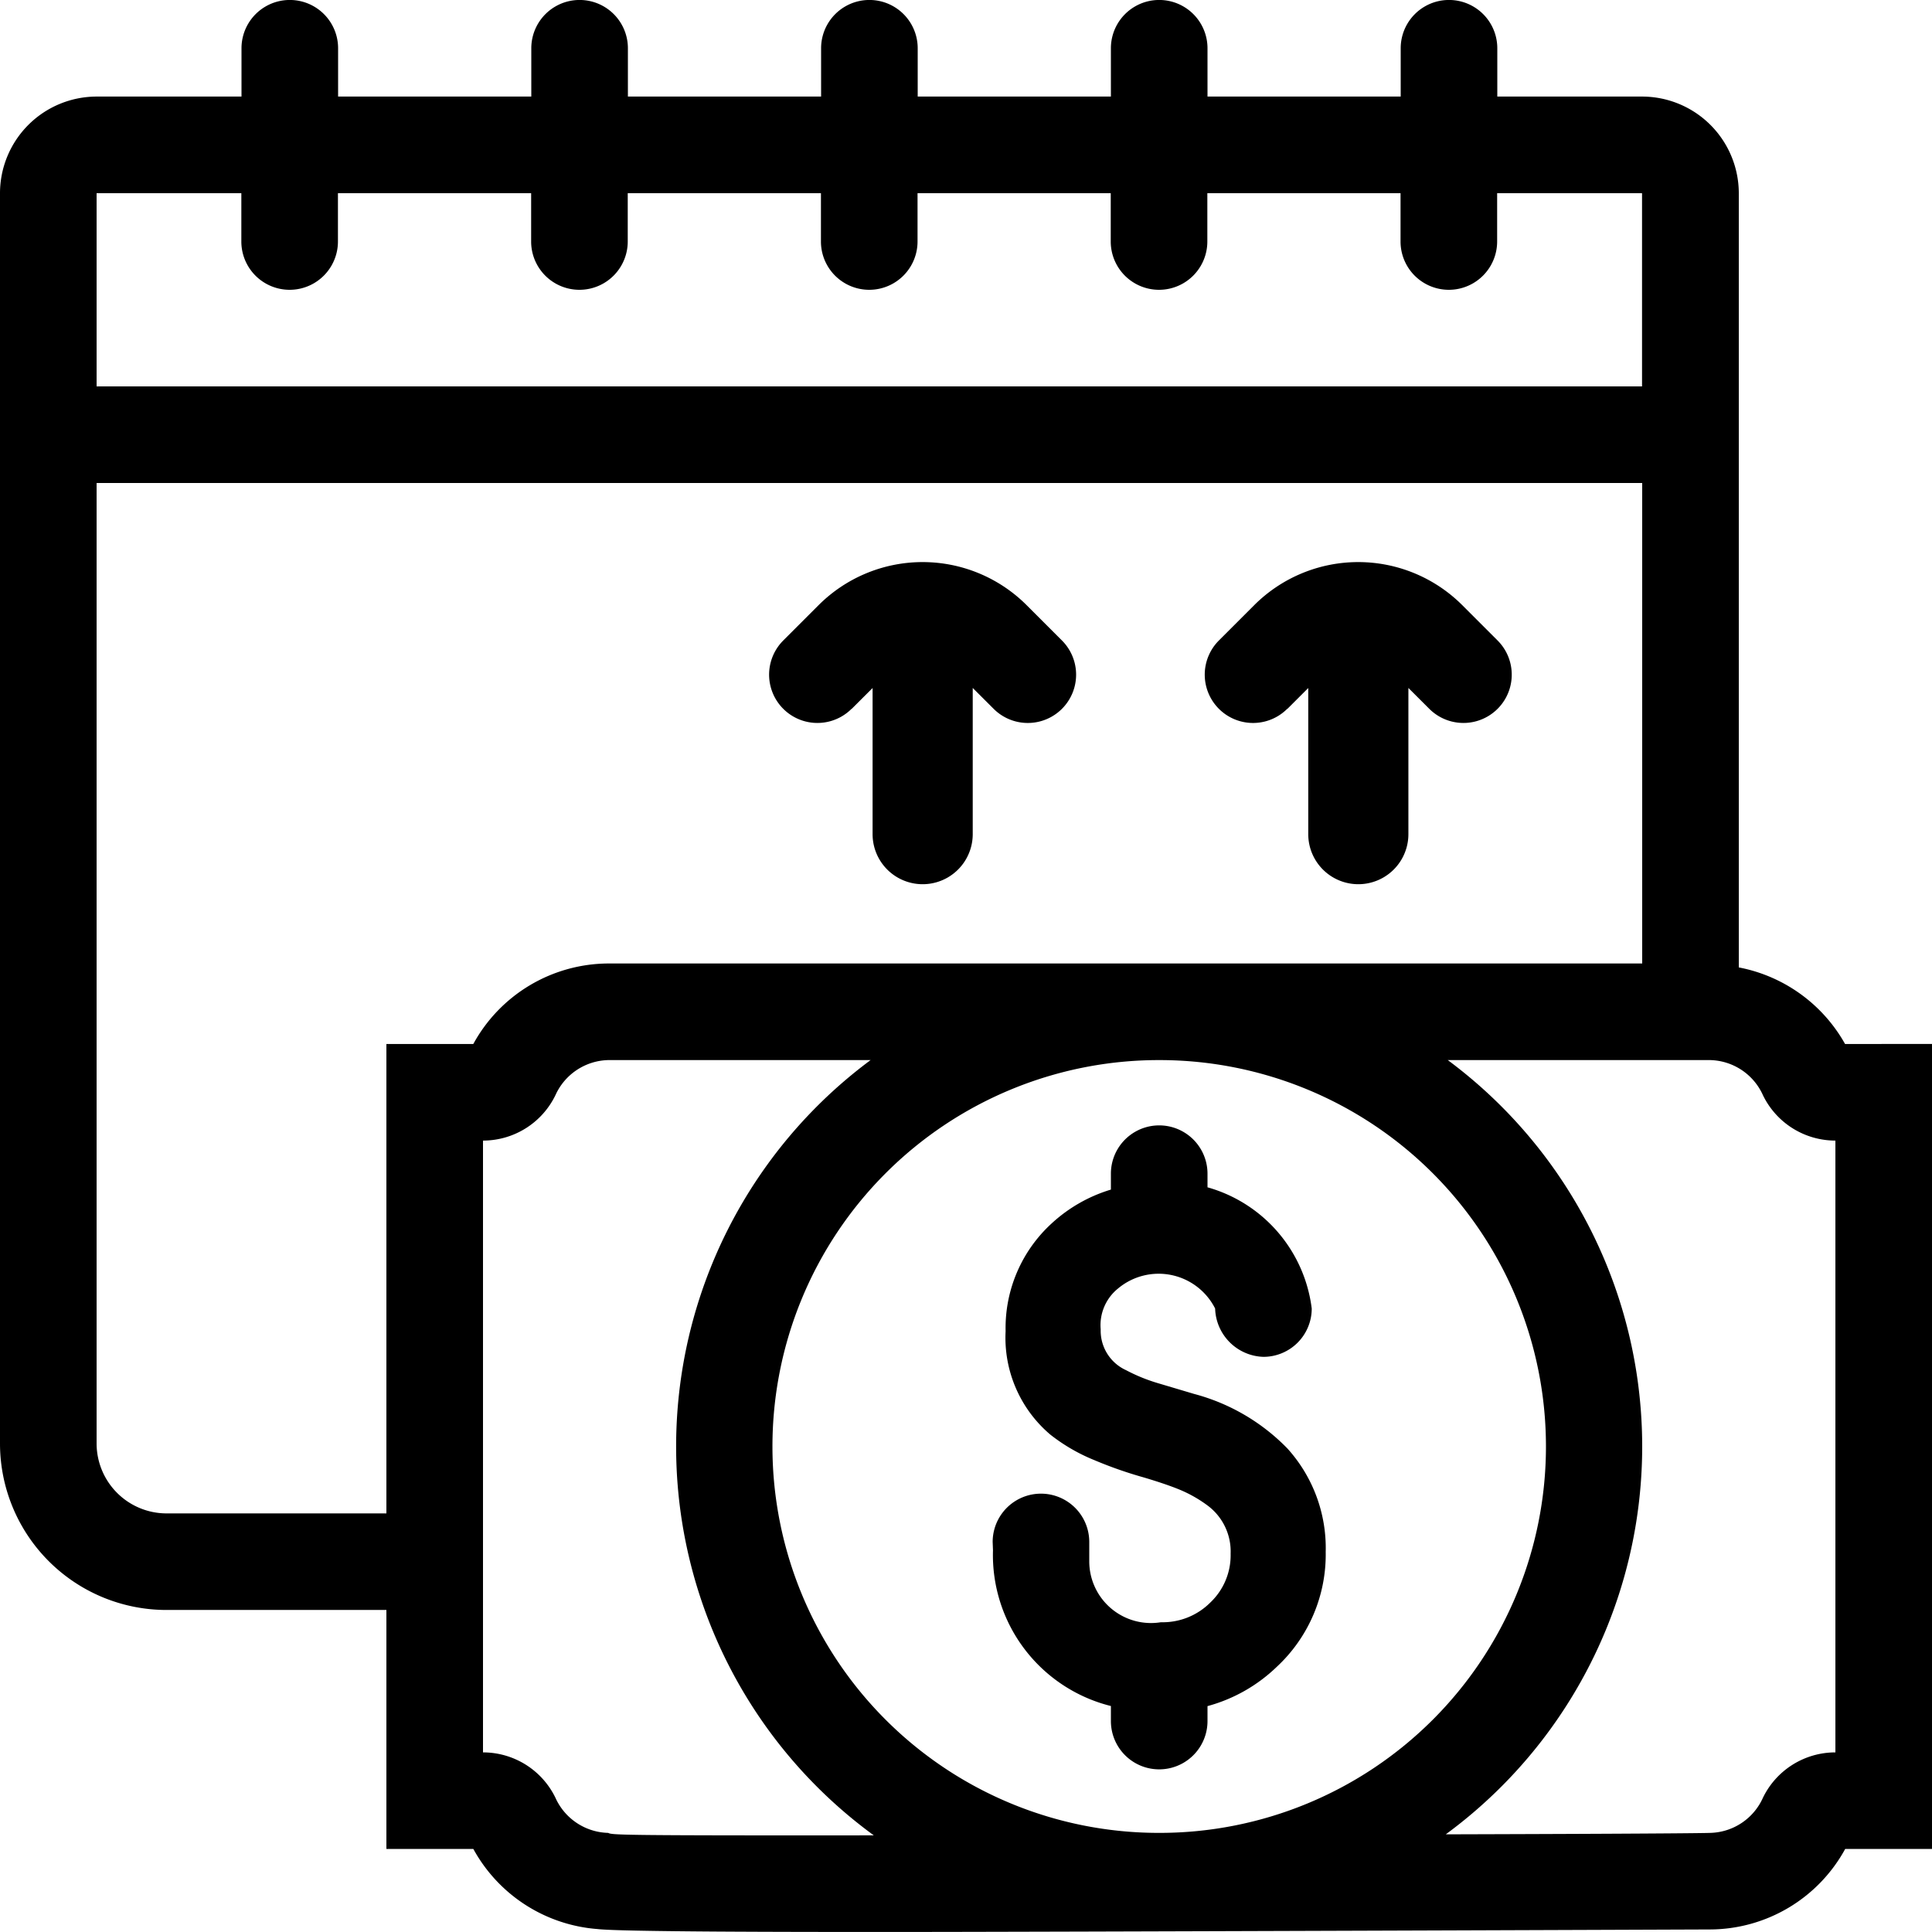 <svg xmlns="http://www.w3.org/2000/svg" width="60" height="60" viewBox="0 0 60 60">
  <g id="Group_12489" data-name="Group 12489" transform="translate(-1628 -332.395)">
    <path id="Path_30904" data-name="Path 30904" d="M1654.45,354.41v0l.649-.648V358.3a1.555,1.555,0,0,0,3.11,0V353.76l.649.648h0a1.5,1.5,0,0,0,2.122-2.122l-1.1-1.1a4.569,4.569,0,0,0-6.455,0l-1.1,1.1a1.5,1.5,0,0,0,2.121,2.122Z" />
    <path id="Path_30905" data-name="Path 30905" d="M1667.981,354.41v0l.648-.648V358.3a1.555,1.555,0,0,0,3.11,0V353.76l.649.648h0a1.5,1.5,0,0,0,2.121-2.122l-1.1-1.1a4.569,4.569,0,0,0-6.455,0l-1.1,1.1a1.5,1.5,0,0,0,2.122,2.122Z" />
    <path id="Path_30906" data-name="Path 30906" d="M1665.089,375.686l-1.143-.34a5.364,5.364,0,0,1-.977-.4,1.345,1.345,0,0,1-.786-1.268,1.461,1.461,0,0,1,.532-1.262,1.964,1.964,0,0,1,3.022.617,1.548,1.548,0,0,0,1.5,1.5,1.5,1.5,0,0,0,1.5-1.5,4.486,4.486,0,0,0-3.237-3.765v-.423a1.5,1.5,0,1,0-3,0v.494a4.715,4.715,0,0,0-1.836,1.047,4.4,4.4,0,0,0-1.434,3.35,3.944,3.944,0,0,0,1.385,3.209,5.6,5.6,0,0,0,1.367.794,12.9,12.9,0,0,0,1.542.54c.443.132.813.257,1.092.371a4.06,4.06,0,0,1,.87.488,1.778,1.778,0,0,1,.732,1.51,2.021,2.021,0,0,1-.634,1.518,2.089,2.089,0,0,1-1.531.609,1.917,1.917,0,0,1-2.225-1.893v-.6a1.5,1.5,0,1,0-3,0l.01.261a4.832,4.832,0,0,0,3.662,4.834v.467a1.5,1.5,0,0,0,3,0v-.464a4.963,4.963,0,0,0,2.149-1.218,4.763,4.763,0,0,0,1.522-3.572,4.61,4.61,0,0,0-1.19-3.212A6.287,6.287,0,0,0,1665.089,375.686Z" />
    <path id="Path_30907" data-name="Path 30907" d="M1685.3,364.817a4.817,4.817,0,0,0-3.3-2.378V338.4a3.006,3.006,0,0,0-3.005-3.006H1674.5v-1.5a1.5,1.5,0,0,0-3,0v1.5h-6v-1.5a1.5,1.5,0,0,0-3,0v1.5h-6v-1.5a1.5,1.5,0,0,0-3,0v1.5h-6v-1.5a1.5,1.5,0,0,0-3,0v1.5h-6v-1.5a1.5,1.5,0,0,0-3,0v1.5h-4.495A3.005,3.005,0,0,0,1628,338.4v38.823a5.171,5.171,0,0,0,5.171,5.171H1640v7.422h2.7a4.814,4.814,0,0,0,3.85,2.487c.732.087,6.037.091,8.947.091,5.1,0,25.6-.078,25.615-.078a4.8,4.8,0,0,0,4.192-2.5h2.7v-25Zm-54.3-26.422h4.495v1.5a1.5,1.5,0,0,0,3,0v-1.5h6v1.5a1.5,1.5,0,0,0,3,0v-1.5h6v1.5a1.5,1.5,0,0,0,3,0v-1.5h6v1.5a1.5,1.5,0,0,0,3,0v-1.5h6v1.5a1.5,1.5,0,0,0,3,0v-1.5h4.495l.005.006v5.994h-47.995ZM1640,364.817v14.578h-6.829a2.174,2.174,0,0,1-2.171-2.171l0-29.829h48v14.922h-32.111a4.8,4.8,0,0,0-4.19,2.5Zm6.89,24.5a1.846,1.846,0,0,1-1.641-1.092,2.5,2.5,0,0,0-2.249-1.408v-19a2.5,2.5,0,0,0,2.249-1.409,1.845,1.845,0,0,1,1.641-1.091h8.147a14.945,14.945,0,0,0,.1,24.077C1647.268,389.4,1647.006,389.382,1646.89,389.318Zm17.11,0a12,12,0,0,1-.022-24h.044a12,12,0,0,1-.022,24Zm21-2.5a2.5,2.5,0,0,0-2.25,1.408,1.843,1.843,0,0,1-1.64,1.092s-.282.023-8.21.045a14.943,14.943,0,0,0,.062-24.045h8.148a1.842,1.842,0,0,1,1.64,1.091,2.5,2.5,0,0,0,2.25,1.409Z" />
  </g>
</svg>
